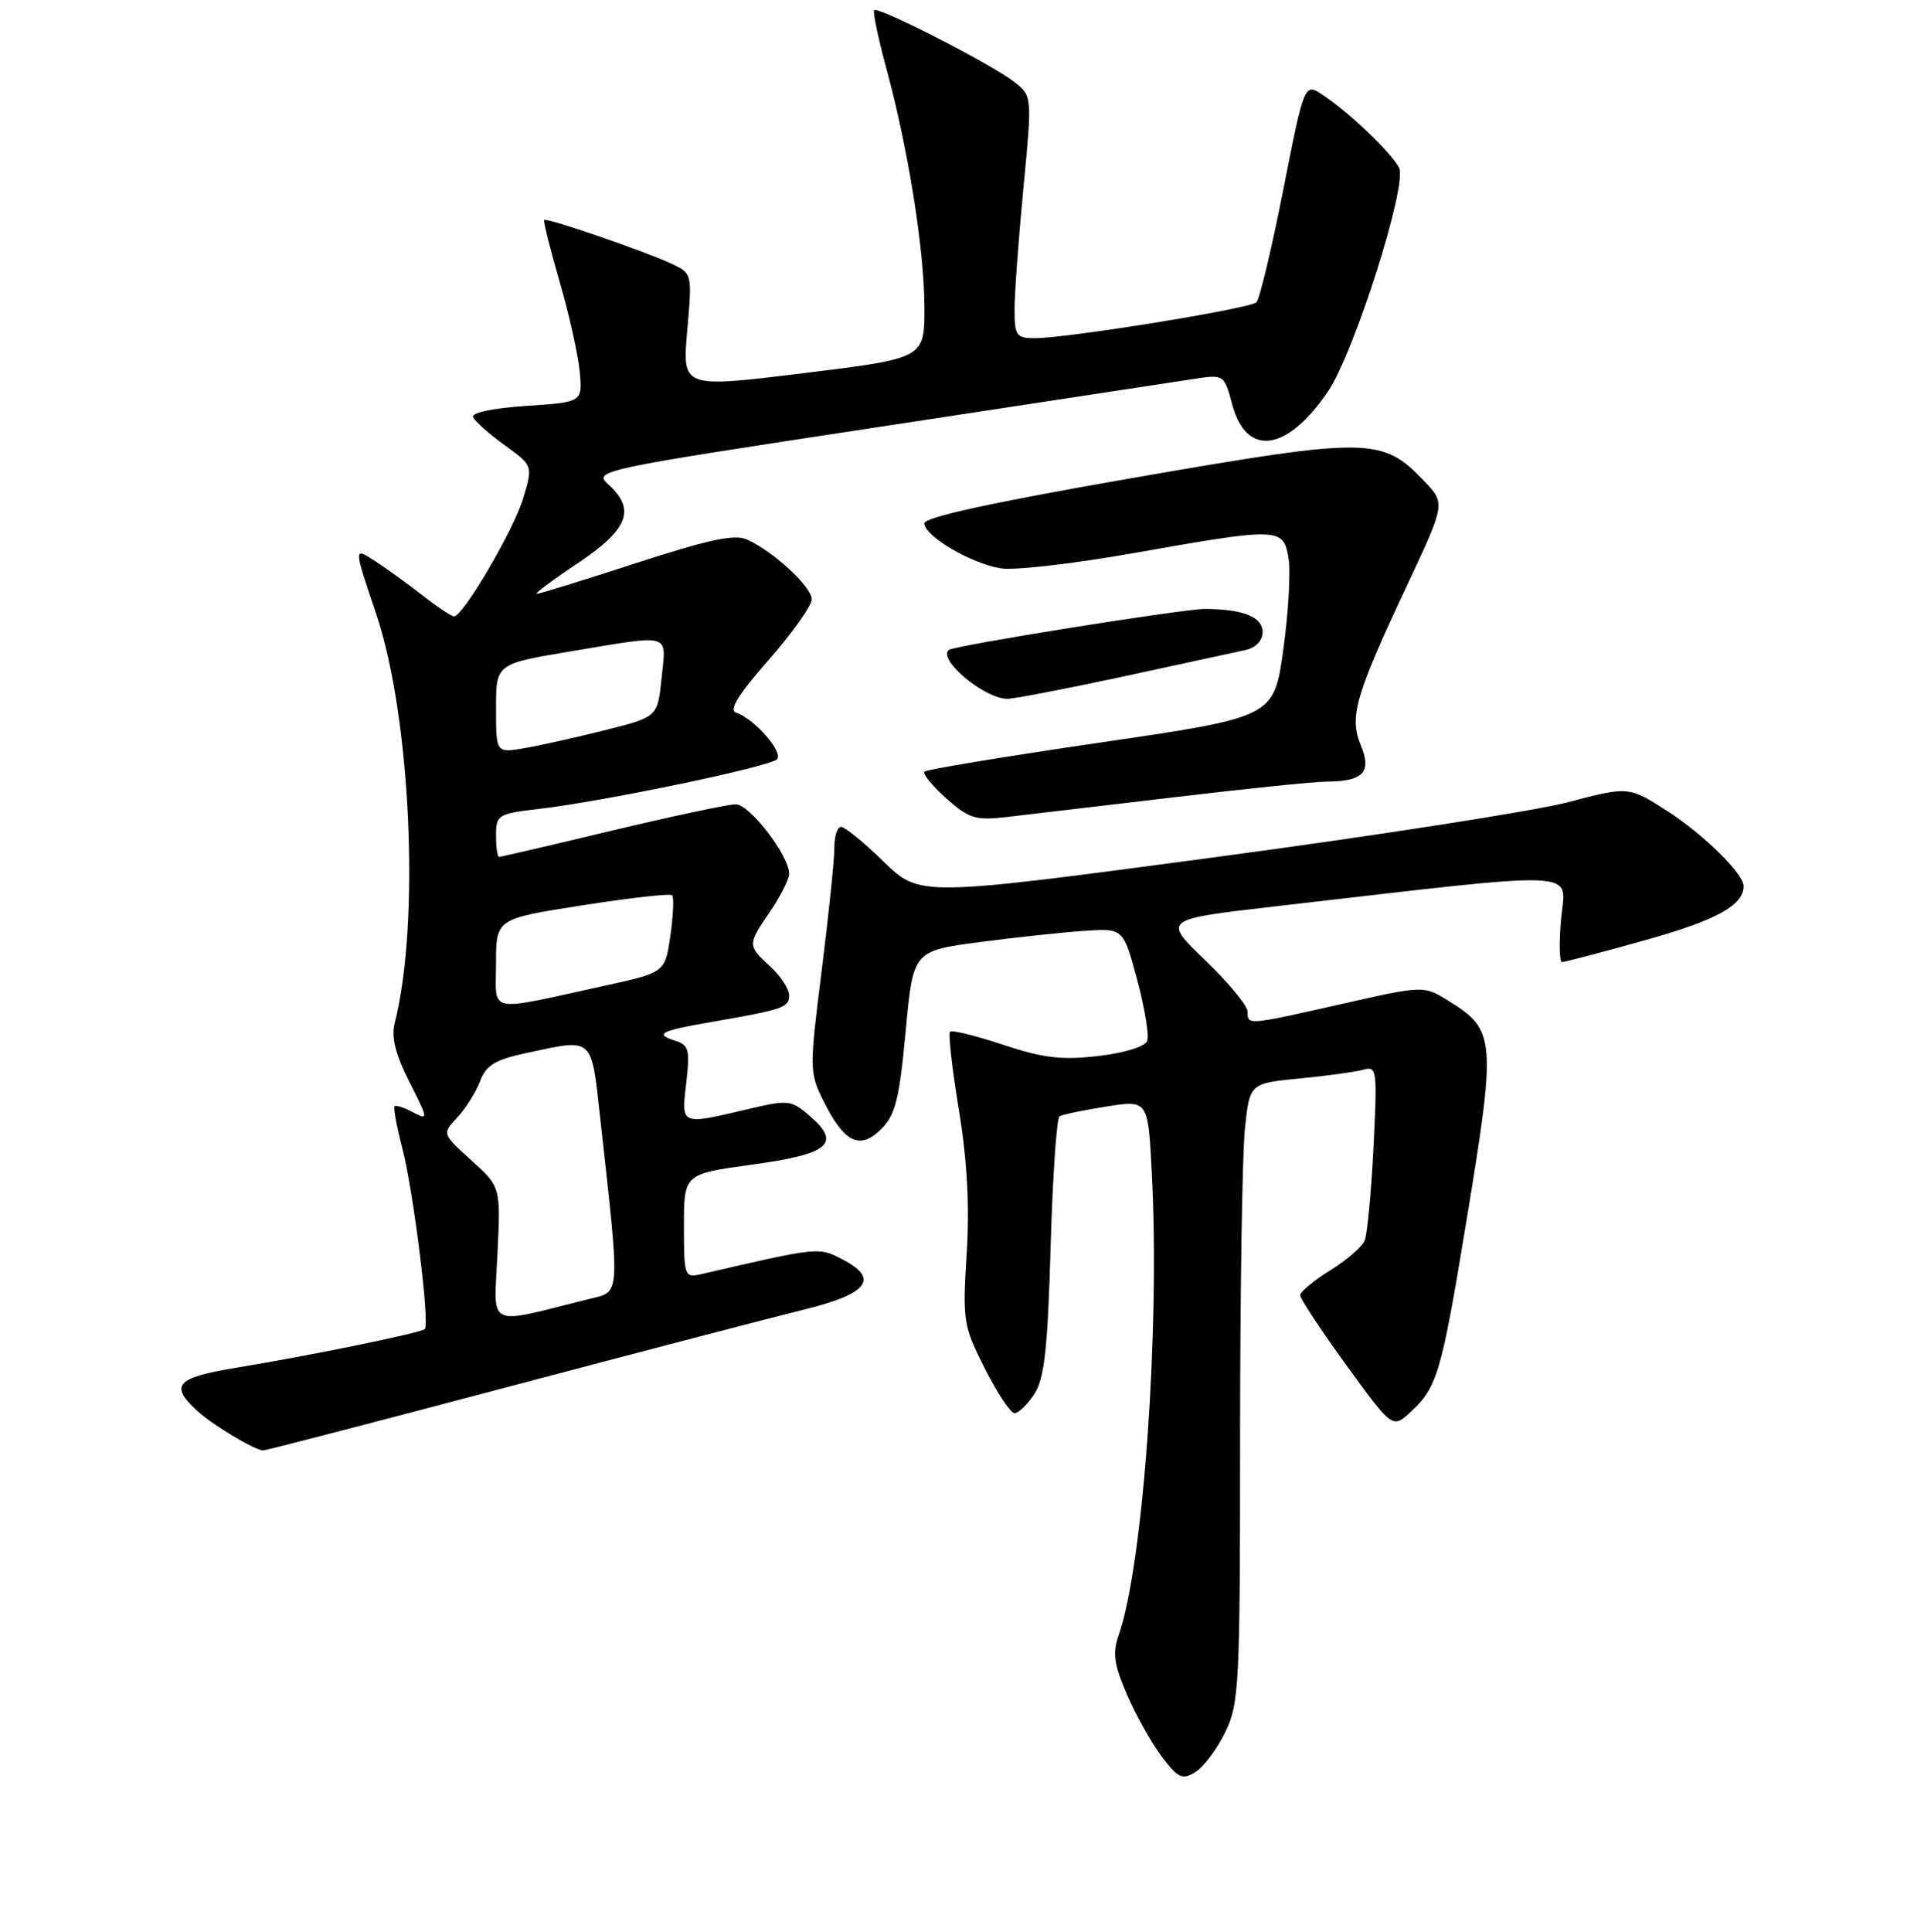 <?xml version="1.0" encoding="UTF-8" standalone="no"?>
<!DOCTYPE svg PUBLIC "-//W3C//DTD SVG 1.1//EN" "http://www.w3.org/Graphics/SVG/1.1/DTD/svg11.dtd" >
<svg xmlns="http://www.w3.org/2000/svg" xmlns:xlink="http://www.w3.org/1999/xlink" version="1.1" viewBox="0 0 256 257">
 <g >
 <path fill="currentColor"
d=" M 163.03 230.43 C 164.88 226.62 165.00 224.16 165.00 191.33 C 165.00 172.06 165.29 153.56 165.64 150.21 C 166.27 144.13 166.27 144.13 172.89 143.48 C 176.52 143.13 180.35 142.60 181.40 142.31 C 183.20 141.80 183.27 142.31 182.75 152.64 C 182.45 158.61 181.92 164.19 181.58 165.03 C 181.24 165.87 179.17 167.66 176.98 169.01 C 174.79 170.37 173.00 171.85 173.00 172.32 C 173.00 172.78 175.77 176.97 179.14 181.62 C 185.29 190.08 185.29 190.08 187.75 187.79 C 191.23 184.55 191.79 182.65 195.07 162.73 C 199.12 138.16 199.03 137.04 192.72 133.14 C 189.42 131.10 189.42 131.10 178.58 133.55 C 165.87 136.42 166.00 136.41 166.00 134.58 C 166.00 133.81 163.46 130.73 160.35 127.74 C 154.70 122.31 154.70 122.31 169.60 120.59 C 211.42 115.77 208.31 115.64 207.72 122.17 C 207.43 125.38 207.48 128.00 207.84 127.99 C 208.21 127.99 213.21 126.67 218.96 125.06 C 228.33 122.45 232.00 120.43 232.00 117.89 C 232.00 116.24 226.67 111.00 221.85 107.90 C 216.70 104.60 216.70 104.60 208.60 106.73 C 204.14 107.90 182.92 111.20 161.44 114.07 C 122.37 119.29 122.37 119.29 117.59 114.64 C 114.97 112.09 112.41 110.00 111.91 110.00 C 111.41 110.00 111.01 111.24 111.02 112.75 C 111.03 114.26 110.27 121.59 109.34 129.04 C 107.68 142.23 107.69 142.69 109.57 146.48 C 112.32 152.02 114.40 153.04 117.24 150.22 C 119.14 148.33 119.66 146.27 120.50 137.23 C 121.50 126.50 121.50 126.50 130.38 125.33 C 135.26 124.69 141.56 124.02 144.37 123.83 C 149.47 123.50 149.47 123.50 151.31 130.35 C 152.32 134.11 152.92 137.78 152.64 138.49 C 152.36 139.23 149.57 140.09 146.11 140.49 C 141.24 141.05 138.80 140.76 133.47 138.99 C 129.84 137.78 126.66 137.00 126.41 137.26 C 126.16 137.51 126.68 142.17 127.58 147.61 C 128.69 154.40 129.02 160.42 128.62 166.82 C 128.07 175.75 128.17 176.40 131.04 182.07 C 132.68 185.33 134.46 188.00 134.99 188.00 C 135.52 188.00 136.71 186.85 137.63 185.45 C 138.96 183.41 139.40 179.51 139.79 165.92 C 140.06 156.58 140.59 148.75 140.98 148.51 C 141.37 148.27 144.17 147.69 147.21 147.21 C 152.75 146.34 152.75 146.34 153.25 155.92 C 154.36 176.76 152.12 208.18 148.86 217.50 C 148.01 219.95 148.22 221.42 149.98 225.50 C 151.17 228.25 153.25 231.95 154.61 233.73 C 156.78 236.58 157.32 236.82 159.07 235.73 C 160.16 235.06 161.94 232.67 163.03 230.43 Z  M 67.50 184.53 C 85.10 179.87 102.87 175.23 107.00 174.22 C 115.53 172.12 117.06 170.11 112.07 167.53 C 108.88 165.89 109.03 165.87 93.25 169.52 C 91.08 170.02 91.00 169.78 91.00 163.11 C 91.00 156.18 91.00 156.18 100.09 154.93 C 110.32 153.54 112.00 152.12 107.74 148.46 C 105.26 146.32 104.92 146.28 99.33 147.60 C 90.51 149.67 90.64 149.73 91.31 144.05 C 91.82 139.68 91.66 139.03 89.87 138.46 C 87.03 137.56 87.83 137.14 94.59 135.97 C 104.20 134.31 105.00 134.03 105.00 132.43 C 105.00 131.59 103.88 129.86 102.50 128.59 C 99.43 125.74 99.43 125.74 102.50 121.21 C 103.87 119.19 105.00 116.96 105.00 116.25 C 105.00 113.83 99.75 107.00 97.90 107.00 C 96.89 107.00 89.48 108.58 81.43 110.50 C 73.38 112.43 66.62 114.00 66.40 114.00 C 66.18 114.00 66.00 112.71 66.00 111.14 C 66.00 108.40 66.25 108.25 71.75 107.61 C 80.34 106.61 102.37 102.02 103.37 101.02 C 104.30 100.10 100.40 95.63 97.96 94.82 C 96.95 94.48 98.20 92.44 102.26 87.81 C 105.42 84.22 108.00 80.58 108.00 79.73 C 108.00 78.07 102.94 73.39 99.41 71.78 C 97.77 71.03 94.35 71.76 84.68 74.90 C 77.75 77.16 71.79 79.00 71.43 79.00 C 71.07 79.00 73.52 77.16 76.89 74.92 C 83.60 70.43 84.63 67.78 80.94 64.45 C 78.92 62.62 79.58 62.48 116.69 56.84 C 137.49 53.67 156.38 50.79 158.68 50.44 C 162.87 49.79 162.87 49.79 163.96 53.84 C 165.84 60.84 171.24 60.11 176.68 52.11 C 180.18 46.97 187.33 24.47 186.15 22.30 C 185.00 20.19 179.57 15.02 176.03 12.65 C 173.56 11.00 173.56 11.00 170.75 25.23 C 169.21 33.05 167.60 39.80 167.18 40.22 C 166.35 41.05 142.17 44.97 137.75 44.99 C 135.24 45.00 135.00 44.67 134.99 41.25 C 134.98 39.19 135.51 31.94 136.16 25.14 C 137.35 12.77 137.35 12.77 134.93 10.88 C 131.95 8.55 116.85 0.82 116.32 1.35 C 116.11 1.56 116.84 5.06 117.94 9.12 C 120.87 19.92 123.00 33.31 123.00 40.97 C 123.00 47.67 123.00 47.67 106.89 49.65 C 90.77 51.63 90.77 51.63 91.44 44.00 C 92.11 36.37 92.11 36.37 89.30 35.06 C 85.67 33.38 72.74 28.93 72.41 29.26 C 72.27 29.40 73.20 33.11 74.47 37.50 C 75.75 41.90 76.95 47.30 77.14 49.50 C 77.50 53.50 77.50 53.50 70.00 54.00 C 65.54 54.30 62.68 54.91 62.95 55.50 C 63.19 56.05 65.08 57.73 67.15 59.23 C 70.92 61.95 70.92 61.95 69.62 66.28 C 68.34 70.53 61.62 82.00 60.41 82.00 C 60.07 82.00 58.15 80.72 56.14 79.15 C 54.14 77.59 51.28 75.52 49.78 74.56 C 47.06 72.81 47.06 72.81 50.03 81.60 C 54.67 95.30 55.92 122.78 52.51 136.13 C 52.04 137.98 52.62 140.28 54.47 143.94 C 56.99 148.90 57.01 149.07 54.96 147.98 C 53.79 147.35 52.68 146.99 52.50 147.17 C 52.31 147.35 52.78 149.87 53.53 152.76 C 55.01 158.48 57.21 176.13 56.52 176.82 C 56.01 177.32 41.39 180.32 31.25 181.99 C 23.45 183.27 22.53 184.31 26.25 187.70 C 28.29 189.57 33.76 192.86 35.00 192.96 C 35.27 192.99 49.90 189.19 67.50 184.53 Z  M 156.00 106.09 C 165.62 104.94 174.85 103.99 176.50 103.98 C 181.39 103.96 182.55 102.73 181.06 99.15 C 179.50 95.37 180.31 92.56 187.28 77.73 C 192.33 66.96 192.33 66.96 189.46 63.96 C 183.90 58.15 182.14 58.13 150.99 63.54 C 132.26 66.79 123.00 68.80 123.00 69.62 C 123.00 71.33 129.27 75.01 133.21 75.62 C 135.02 75.90 143.01 74.98 150.97 73.56 C 170.22 70.16 170.77 70.17 171.45 74.25 C 171.75 76.04 171.43 81.53 170.75 86.45 C 169.50 95.40 169.50 95.40 146.51 98.77 C 133.87 100.62 123.30 102.37 123.01 102.65 C 122.73 102.93 124.03 104.53 125.89 106.20 C 128.91 108.89 129.80 109.17 133.89 108.70 C 136.43 108.41 146.37 107.23 156.00 106.09 Z  M 149.51 89.99 C 157.20 88.33 164.51 86.74 165.75 86.47 C 167.10 86.16 168.00 85.21 168.00 84.10 C 168.00 82.07 165.43 81.04 160.34 81.01 C 157.46 81.00 126.87 85.89 126.23 86.47 C 124.78 87.77 130.94 92.92 134.01 92.97 C 134.84 92.99 141.81 91.64 149.51 89.99 Z  M 66.19 166.87 C 66.62 157.89 66.62 157.89 62.71 154.36 C 58.81 150.83 58.81 150.83 60.84 148.67 C 61.95 147.47 63.32 145.31 63.87 143.85 C 64.68 141.71 65.87 140.98 69.99 140.10 C 79.05 138.15 78.64 137.79 79.86 148.75 C 82.54 172.97 82.62 171.77 78.32 172.83 C 64.52 176.27 65.71 176.86 66.19 166.87 Z  M 66.00 128.16 C 66.00 122.24 66.00 122.24 77.49 120.44 C 83.80 119.45 89.18 118.85 89.43 119.10 C 89.69 119.35 89.58 121.77 89.20 124.47 C 88.49 129.37 88.49 129.37 80.51 131.12 C 64.49 134.63 66.00 134.93 66.00 128.16 Z  M 66.00 94.24 C 66.00 88.31 66.00 88.31 75.95 86.65 C 89.55 84.39 88.64 84.13 88.03 90.19 C 87.50 95.38 87.50 95.38 80.50 97.14 C 76.65 98.11 71.81 99.19 69.75 99.54 C 66.00 100.18 66.00 100.18 66.00 94.24 Z "/>
</g>
</svg>